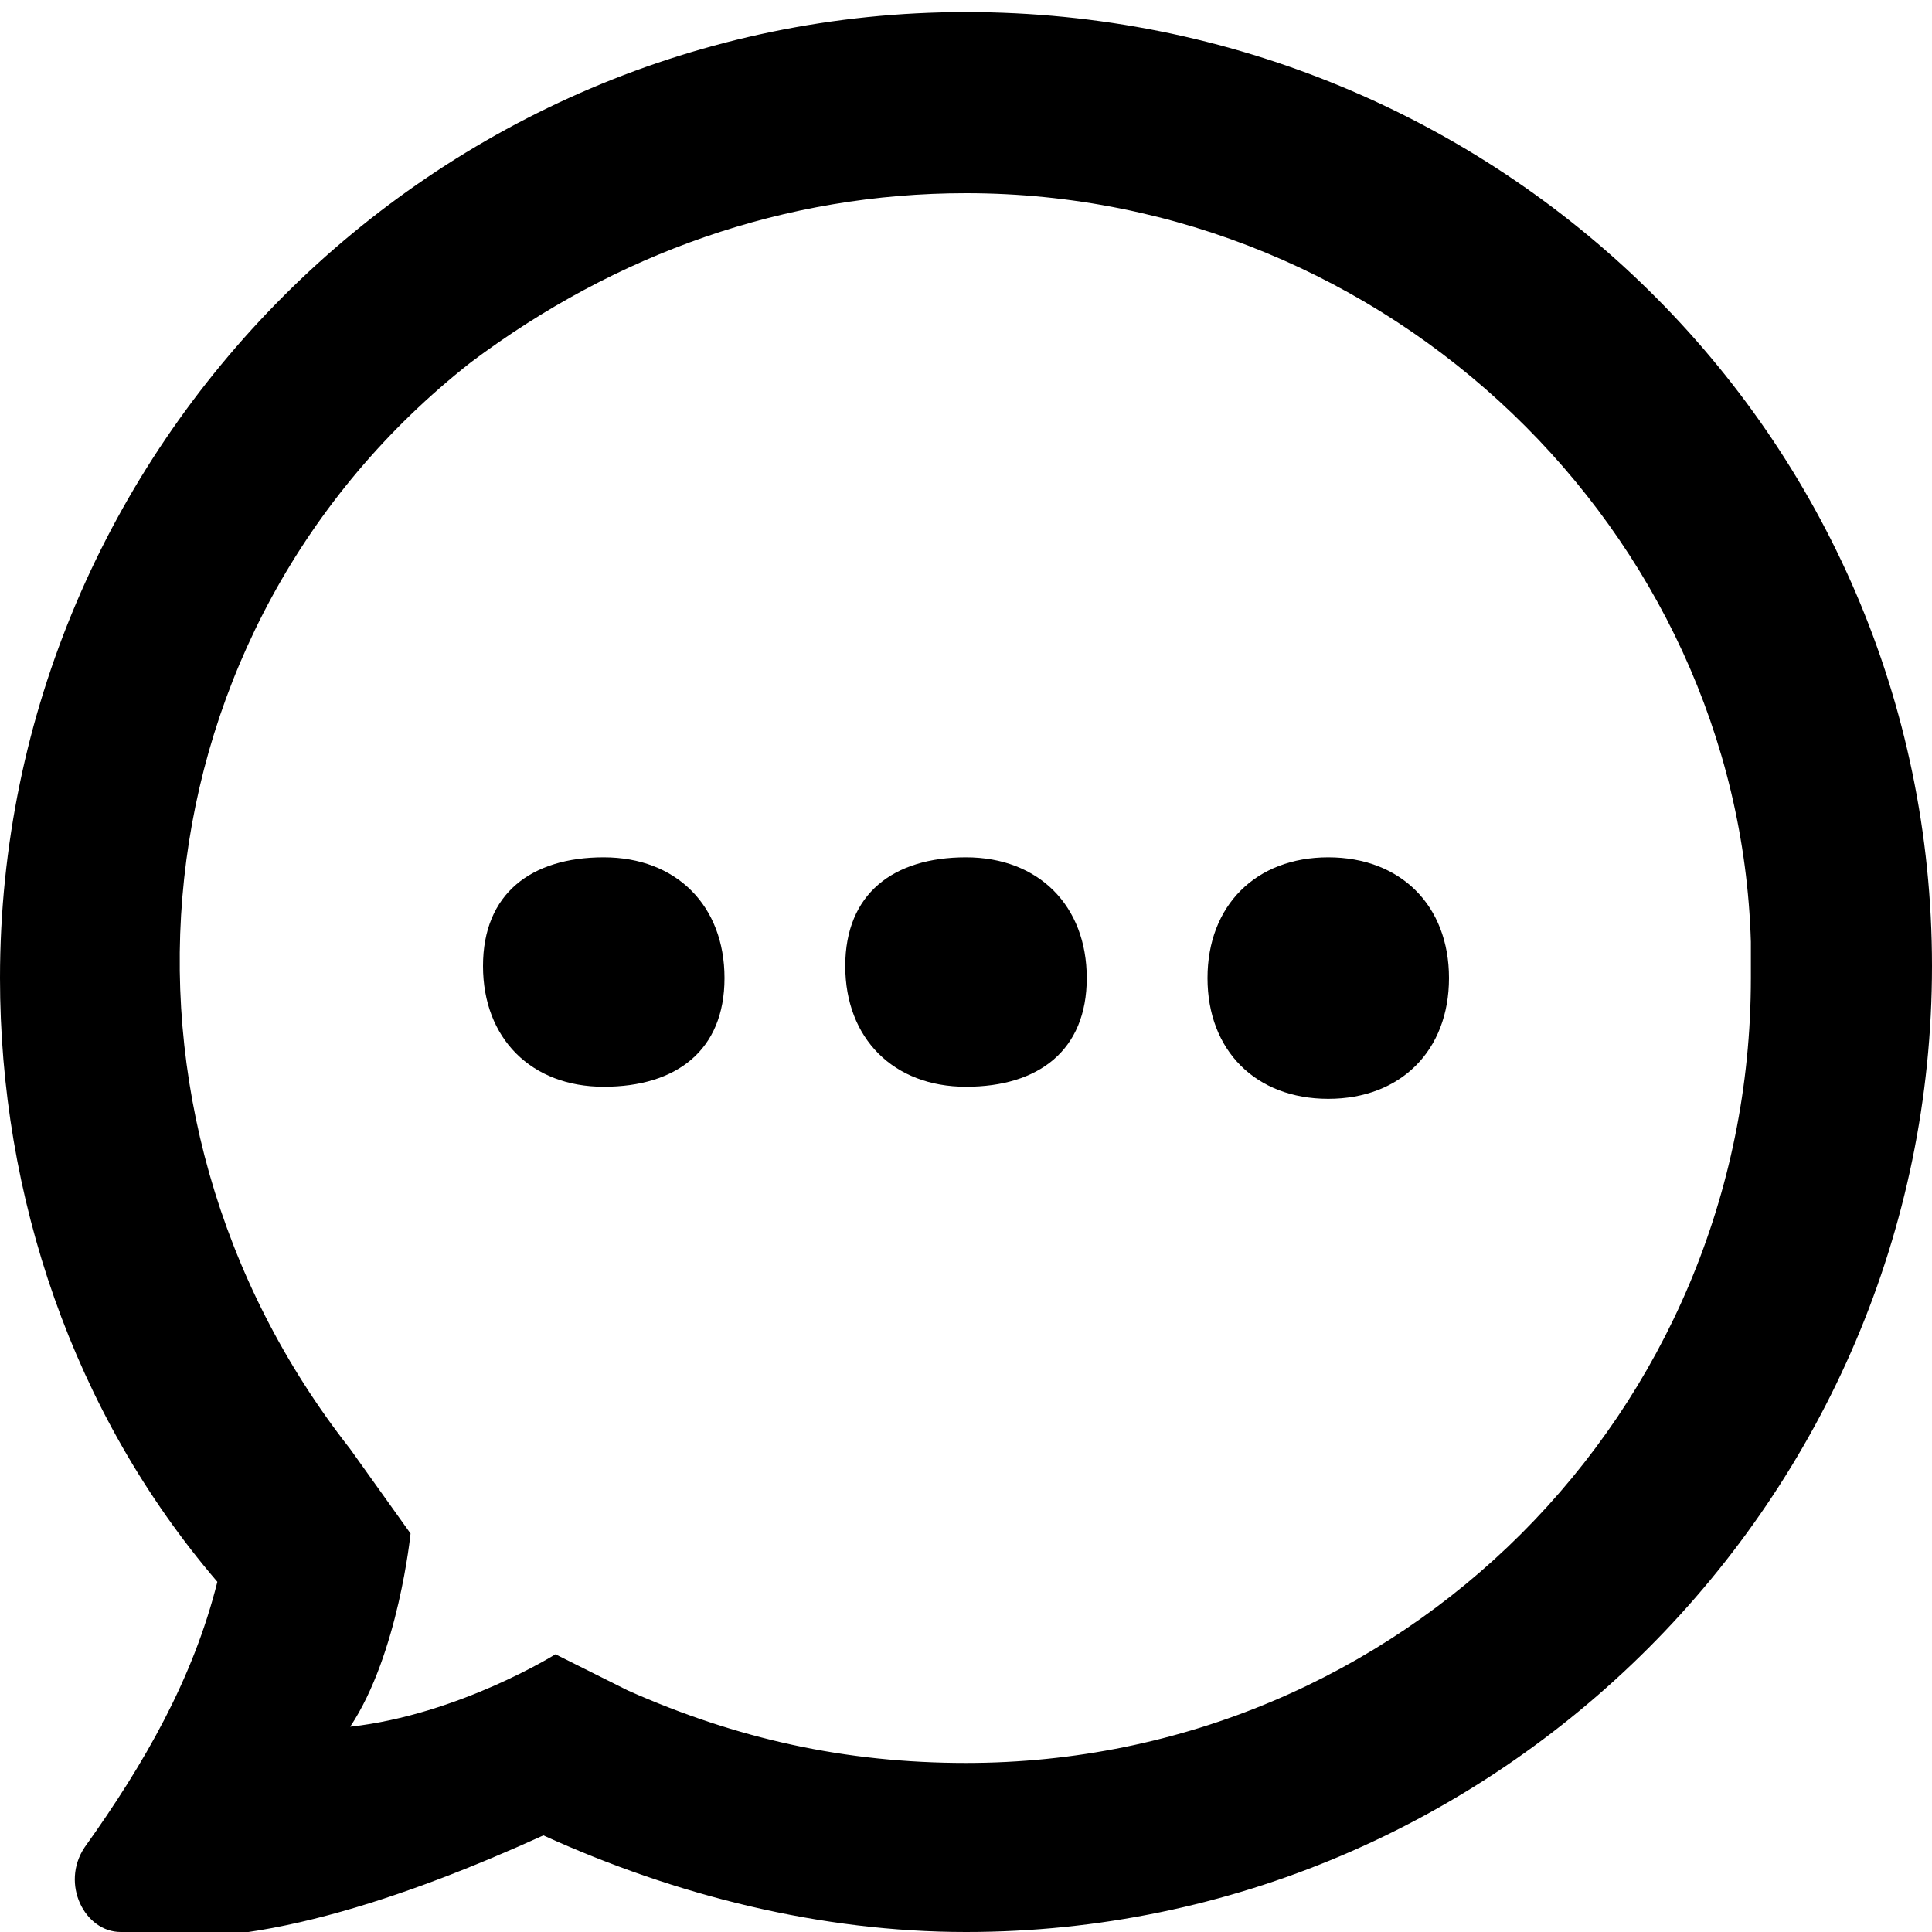 
<!-- Generator: Adobe Illustrator 21.1.0, SVG Export Plug-In . SVG Version: 6.00 Build 0)  -->
<svg version="1.1" id="Layer_1" xmlns="http://www.w3.org/2000/svg" xmlns:xlink="http://www.w3.org/1999/xlink" x="0px" y="0px"
	 viewBox="0 0 16 16" style="enable-background:new 0 0 16 16;" xml:space="preserve">
<path d="M5,7.1c0.6,0,1,0.4,1,1S5.6,9,5,9s-1-0.4-1-1S4.4,7.1,5,7.1"/>
<path d="M8,7.1c0.6,0,1,0.4,1,1S8.6,9,8,9s-1-0.4-1-1S7.4,7.1,8,7.1"/>
<path d="M11,7.1c0.6,0,1,0.4,1,1s-0.4,1-1,1s-1-0.4-1-1S10.4,7.1,11,7.1"/>
<path d="M8,1.6c3.5,0,6.4,2.8,6.5,6.2v0.3c0,3.6-2.9,6.5-6.5,6.5c-1,0-1.9-0.2-2.8-0.6l-0.6-0.3c0,0-0.8,0.5-1.7,0.6
	c0.4-0.6,0.5-1.6,0.5-1.6L2.9,12C0.7,9.2,1.1,5.2,3.9,3C5.1,2.1,6.5,1.6,8,1.6 M8,0.1c-4.4,0-8,3.6-8,8c0,1.8,0.6,3.6,1.8,5
	c-0.2,0.8-0.6,1.5-1.1,2.2C0.5,15.6,0.7,16,1,16c1,0.2,2.4-0.3,3.5-0.8C5.6,15.7,6.8,16,8,16c4.4,0,8-3.6,8-8S12.4,0.1,8,0.1z"/>
</svg>

